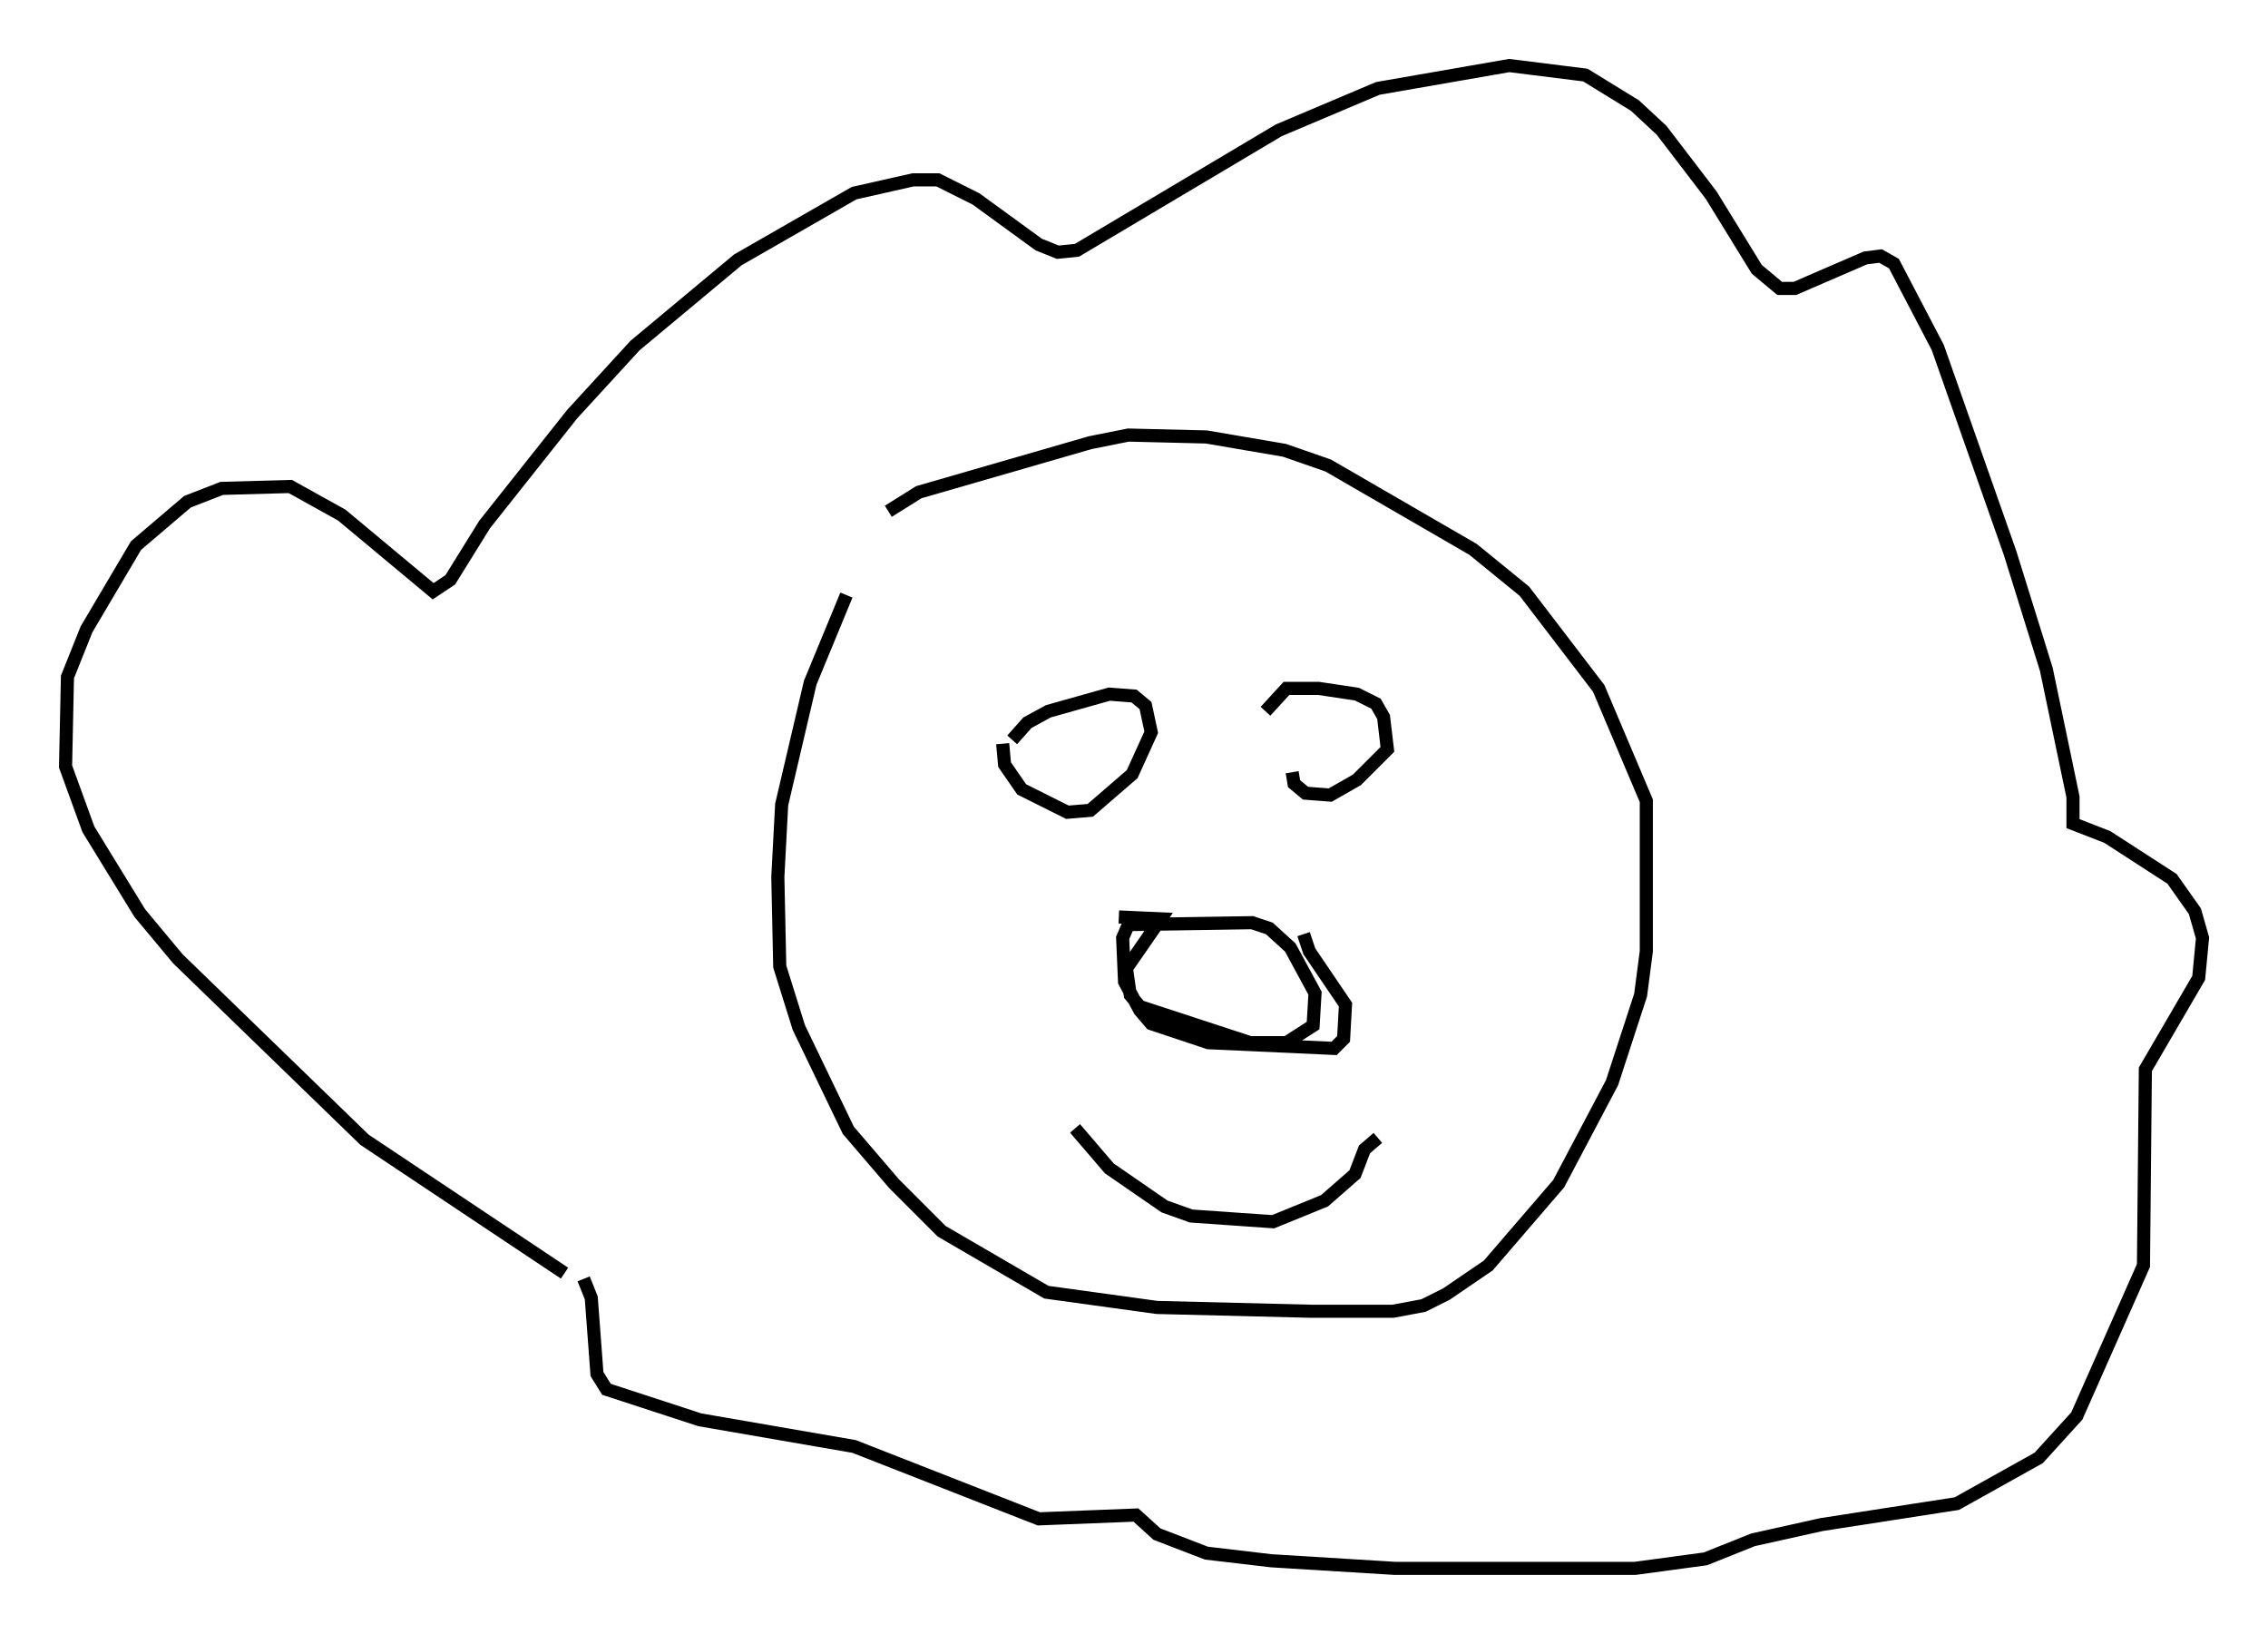 <?xml version="1.0" encoding="utf-8" ?>
<svg baseProfile="full" height="124.603" version="1.1" width="172.972" xmlns="http://www.w3.org/2000/svg" xmlns:ev="http://www.w3.org/2001/xml-events" xmlns:xlink="http://www.w3.org/1999/xlink"><defs /><rect fill="white" height="124.603" width="172.972" x="0" y="0" /><path d="M69.056, 37.246 m-4.503, 8.134 l-2.76, 6.682 -2.179, 9.296 l-0.291, 5.52 0.145, 6.827 l1.453, 4.648 3.777, 7.844 l3.486, 4.067 3.631, 3.631 l7.989, 4.648 8.425, 1.162 l11.765, 0.291 6.246, 0.0 l2.324, -0.436 1.743, -0.872 l3.196, -2.179 5.374, -6.246 l4.067, -7.698 2.179, -6.682 l0.436, -3.341 0.0, -11.475 l-3.631, -8.57 -5.665, -7.408 l-3.922, -3.196 -11.039, -6.391 l-3.341, -1.162 -5.955, -1.017 l-5.955, -0.145 -2.905, 0.581 l-13.073, 3.777 -2.324, 1.453 m-24.693, 58.1 l-15.251, -10.168 -14.235, -13.799 l-2.905, -3.486 -3.922, -6.391 l-1.743, -4.793 0.145, -6.827 l1.453, -3.631 3.777, -6.391 l3.922, -3.341 2.615, -1.017 l5.229, -0.145 3.922, 2.179 l6.972, 5.81 1.307, -0.872 l2.615, -4.212 6.682, -8.425 l4.793, -5.229 7.844, -6.536 l8.86, -5.084 4.503, -1.017 l1.888, 0.0 2.905, 1.453 l4.793, 3.486 1.453, 0.581 l1.453, -0.145 15.397, -9.151 l7.553, -3.196 10.022, -1.743 l5.81, 0.726 3.777, 2.324 l2.034, 1.888 3.777, 4.939 l3.486, 5.665 1.743, 1.453 l1.162, 0.0 5.374, -2.324 l1.162, -0.145 1.017, 0.581 l3.341, 6.391 5.52, 15.687 l2.76, 8.86 2.034, 9.732 l0.0, 2.034 2.615, 1.017 l4.939, 3.196 1.743, 2.469 l0.581, 2.034 -0.291, 3.05 l-4.067, 6.972 -0.145, 14.961 l-5.084, 11.475 -2.905, 3.196 l-6.246, 3.486 -10.313, 1.598 l-5.229, 1.162 -3.631, 1.453 l-5.374, 0.726 -18.302, 0.0 l-9.441, -0.581 -4.939, -0.581 l-3.777, -1.453 -1.598, -1.453 l-7.408, 0.291 -14.089, -5.52 l-11.765, -2.034 -7.117, -2.324 l-0.726, -1.162 -0.436, -5.81 l-0.581, -1.453 m40.816, -27.598 l3.196, 0.145 -2.615, 3.777 l0.291, 2.034 0.726, 0.872 l8.425, 2.76 2.76, 0.0 l2.034, -1.307 0.145, -2.469 l-1.888, -3.486 -1.598, -1.453 l-1.307, -0.436 -9.441, 0.145 l-0.436, 1.017 0.145, 3.341 l1.162, 2.179 0.872, 1.017 l4.358, 1.453 9.587, 0.436 l0.726, -0.726 0.145, -2.615 l-2.76, -4.067 -0.436, -1.307 m-22.95, -14.525 l0.145, 1.598 1.307, 1.888 l3.486, 1.743 1.743, -0.145 l3.196, -2.76 1.453, -3.196 l-0.436, -2.034 -0.872, -0.726 l-1.888, -0.145 -4.648, 1.307 l-1.598, 0.872 -1.162, 1.307 m21.352, 2.469 l0.145, 0.872 0.872, 0.726 l1.888, 0.145 2.034, -1.162 l2.324, -2.324 -0.291, -2.469 l-0.581, -1.017 -1.453, -0.726 l-2.905, -0.436 -2.469, 0.0 l-1.598, 1.743 m-14.525, 31.81 l2.615, 3.05 4.212, 2.905 l2.034, 0.726 6.246, 0.436 l3.922, -1.598 2.324, -2.034 l0.726, -1.888 1.017, -0.872 " fill="none" stroke="black" stroke-width="1" /></svg>